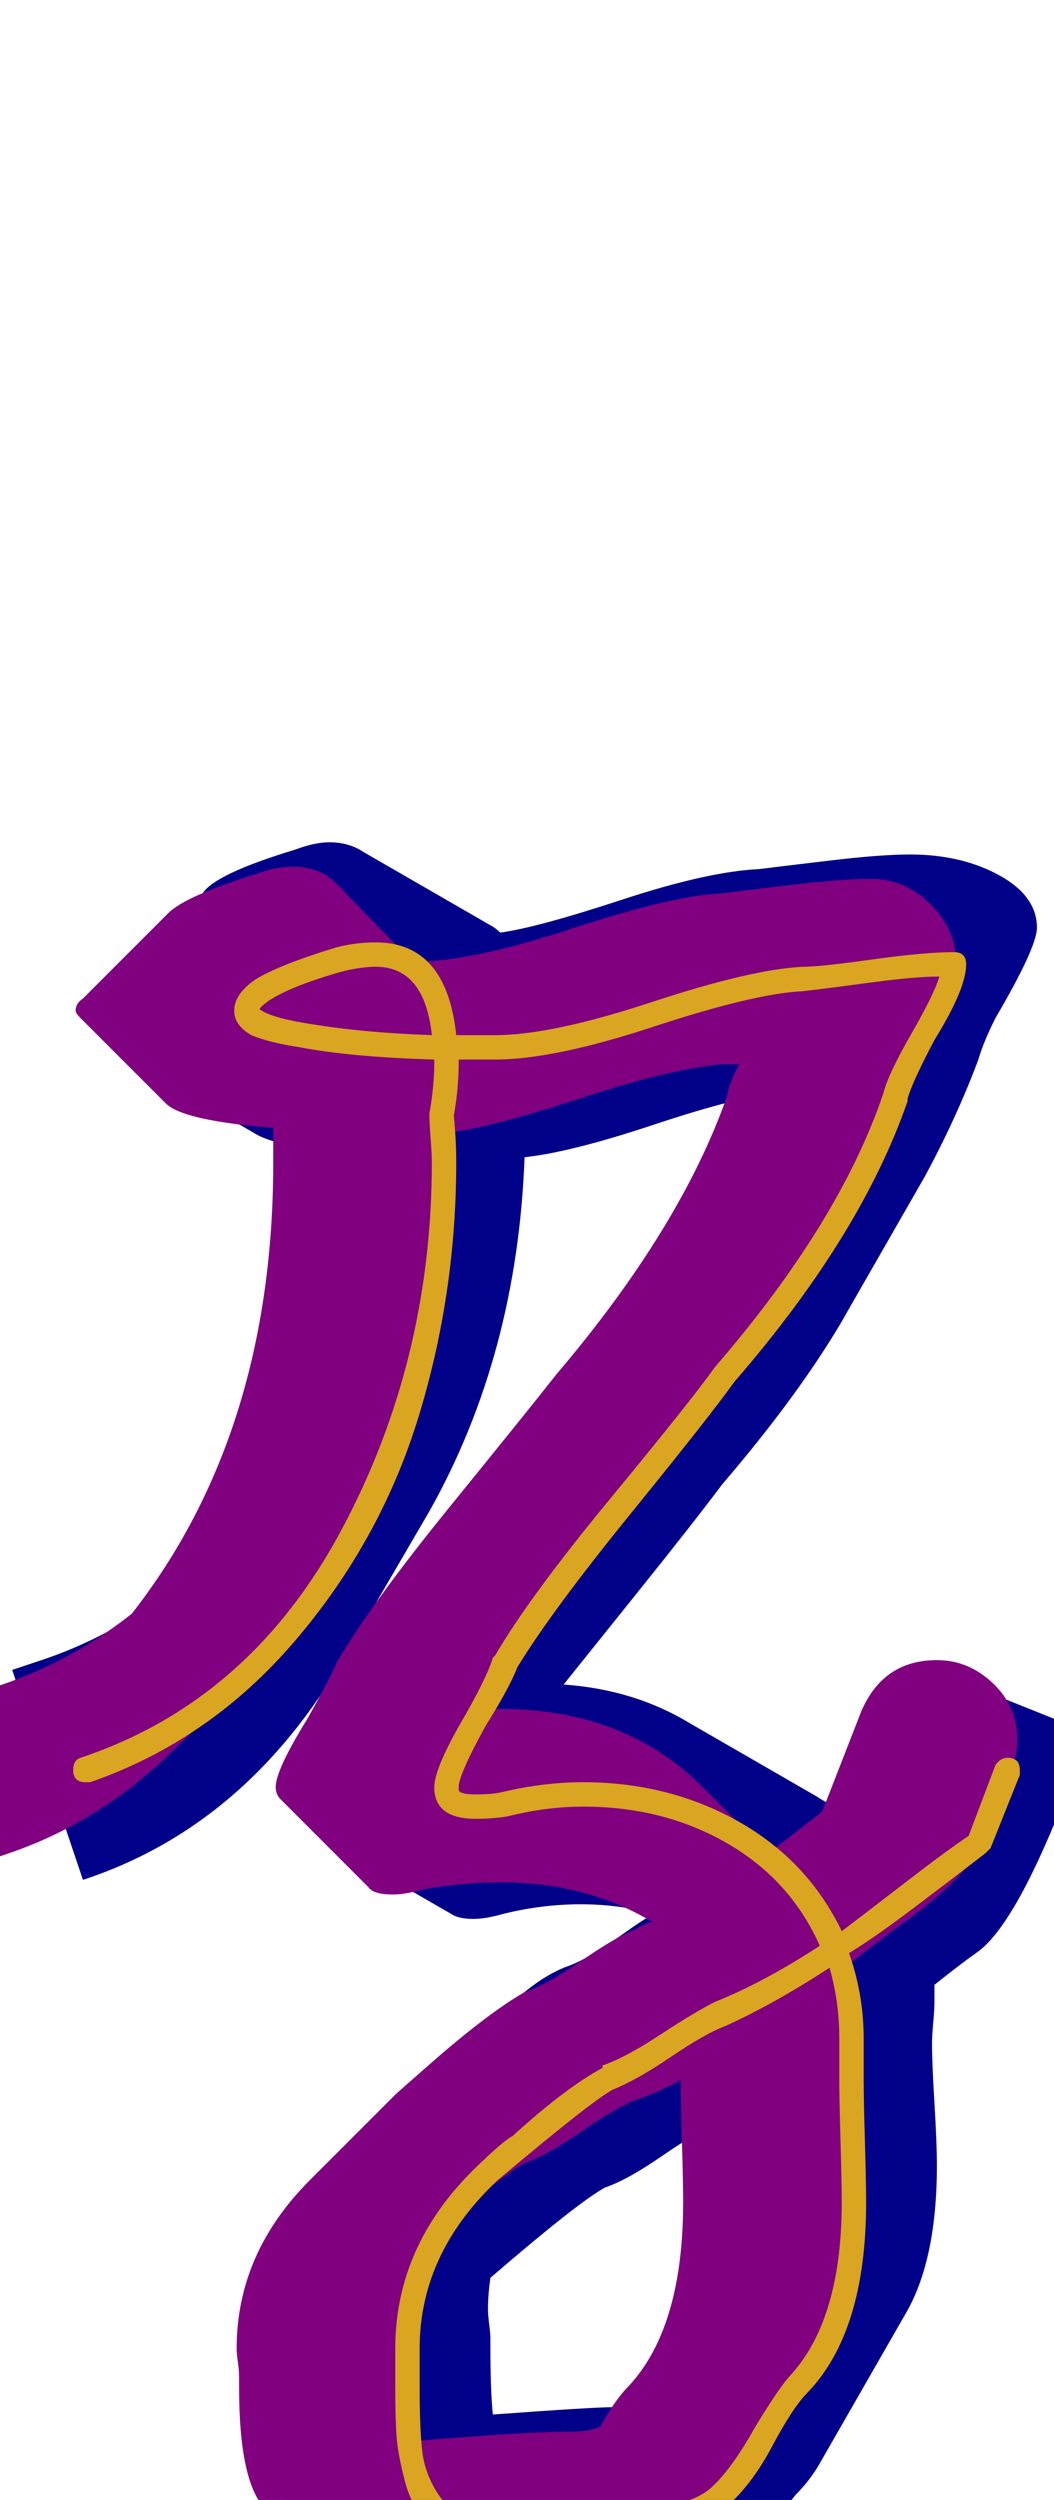 <svg xmlns="http://www.w3.org/2000/svg" id="glyph93" viewBox="0 0 432 1024">
  <defs/>
  <path fill="#000088" d="M114,989 Q114,987 113.5,983 Q113,979 113,977 Q113,953 126,931 L161,871 Q169,856 183,844 Q187,840 194,833.5 Q201,827 206,823 Q211,819 217.5,814 Q224,809 231,806 Q237,804 243.5,800 Q250,796 257,791 Q264,786 268,784 Q254,780 238,780 Q222,780 206,784 Q199,786 194,786 Q188,786 185,784 L133,754 Q129,752 129,747 Q129,741 138,726 Q152,702 154,696 Q157,688 189,636 Q203,612 236,572 Q269,532 279,518 Q295,499 307,482 Q308,480 313,467 Q318,454 322,447 Q303,449 268.5,460.5 Q234,472 215,474 Q212,555 176,619 L141,679 Q101,748 34,770 L5,684 L17,680 Q68,663 104,617 Q128,558 128,491 Q128,482 128,472 Q128,471 128,471 Q110,468 104,464 L52,434 Q48,432 48,429 Q48,428 48,426 L83,366 Q88,358 121,348 Q129,345 135,345 Q143,345 149,349 L201,379 Q203,380 205,382 Q220,380 255,368.5 Q290,357 311,356 Q319,355 340,352.5 Q361,350 373,350 Q394,350 409.5,358.5 Q425,367 425,380 Q425,388 408,417 Q403,427 401,434 Q392,458 379,482 L344,543 Q326,573 296,608 Q284,624 261.5,652 Q239,680 231,690 Q260,692 283,706 L335,736 Q338,738 342,740 Q347,737 355.5,730.5 Q364,724 368,721 L382,684 L447,710 L435,740 Q415,790 400,800 Q393,805 383,813 Q383,816 383,820 Q383,823 382.5,828.5 Q382,834 382,837 Q382,845 383,861.5 Q384,878 384,887 Q384,926 371,948 L336,1009 Q332,1016 326,1022 Q321,1028 312.5,1043.5 Q304,1059 294,1067.5 Q284,1076 268,1076 Q256,1076 232,1078 Q208,1080 196,1080 Q195,1080 195,1080 Q187,1080 182,1077 L130,1047 Q114,1038 114,993 Q114,992 114,990.5 Q114,989 114,989 Z M296,870 Q295,870 294,870 Q286,873 271.5,883 Q257,893 248,896 Q237,902 201,933 Q200,940 200,946 Q200,948 200.5,952 Q201,956 201,958 Q201,959 201,960.5 Q201,962 201,962 Q201,979 202,989 Q243,986 251,986 Q276,986 293,956 Q297,940 297,917 Q297,909 296.5,893 Q296,877 296,870 Z"/>
  <path fill="#800080" d="M98,974 Q98,971 97.5,967.5 Q97,964 97,962 Q97,923 127,893 L162,858 Q163,857 179,843 Q201,824 215,816 Q224,813 238.5,803 Q253,793 261,790 Q264,788 268,787 Q267,787 267,787 Q240,771 205,771 Q189,771 173,774 Q166,776 161,776 Q153,776 151,773 L115,737 Q113,735 113,732 Q113,725 126,704 Q135,688 138,681 Q152,657 184.5,617 Q217,577 228,563 Q279,503 298,449 Q299,443 303,436 Q299,436 295,436 Q274,438 237.5,450 Q201,462 183,464 Q183,470 183,476 Q183,534 164,589 Q145,644 108,681 L72,716 Q41,747 1,760 Q-4,762 -10,762 Q-23,762 -33,752 Q-43,742 -43,729 Q-43,704 -20,697 L1,690 Q30,680 54,661 Q112,587 112,476 Q112,469 112,462 Q75,459 68,452 L33,417 Q31,415 31,414 Q31,411 34,409 L69,374 Q76,367 105,358 Q113,355 120,355 Q131,355 138,362 L169,394 Q193,394 234,380.5 Q275,367 295,366 Q303,365 324,362.5 Q345,360 357,360 Q371,360 381.5,370.5 Q392,381 392,395 Q392,404 381,424 Q371,441 368,449 Q349,503 298,563 Q288,577 255.5,617 Q223,657 208,681 Q206,688 199,700 Q202,700 205,700 Q256,700 288,732 L315,759 Q323,753 337,742 L353,701 Q362,680 384,680 Q397,680 407,689.5 Q417,699 417,713 Q417,719 414,725 L402,755 Q397,769 367,790 Q359,796 346,806 Q350,820 350,835 Q350,838 350,843.5 Q350,849 350,852 Q350,860 350.5,877 Q351,894 351,902 Q351,953 328,977 Q323,983 314,998 Q305,1013 299,1019 L264,1055 Q252,1066 235,1066 Q223,1066 199,1068 Q175,1070 163,1070 Q162,1070 162,1070 Q151,1070 144,1064 L109,1028 Q98,1017 98,978 Q98,977 98,975.5 Q98,974 98,974 Z M279,852 Q270,857 261,860 Q253,863 238.5,873 Q224,883 215,886 Q202,894 185,909 Q168,933 168,962 Q168,964 168,967.5 Q168,971 168,974 Q168,974 168,975.5 Q168,977 168,978 Q168,992 169,1000 Q179,999 201,997.5 Q223,996 235,996 Q241,996 246,994 Q252,983 258,977 Q280,953 280,902 Q280,894 279.5,877 Q279,860 279,852 Z"/>
  <path fill="#daa520" d="M203,434 Q191,434 188,434 Q188,435 188,435 Q188,446 186,457 Q187,467 187,476 Q187,530 171.5,580.5 Q156,631 121,672 Q86,713 37,730 Q36,730 35,730 Q30,730 30,725 Q30,721 33,720 Q102,697 139.5,627.5 Q177,558 177,476 Q177,473 176.5,466.5 Q176,460 176,457 Q176,457 176,456 Q178,445 178,435 Q178,434 178,434 Q144,433 123,429 Q110,427 103,424 Q96,420 96,414 Q96,407 105,401 Q115,395 138,388 Q146,386 154,386 Q183,386 187,424 Q193,424 199,424 Q200,424 201,424 Q202,424 203,424 Q226,424 267,410.5 Q308,397 329,396 Q336,396 357.5,393 Q379,390 391,390 Q396,390 396,395 Q396,405 383,426 Q374,443 372,450 L372,451 Q353,506 301,566 Q291,580 258.5,620 Q226,660 212,683 Q209,691 199,707 Q188,727 188,732 Q188,733 188,733 Q188,735 195,735 Q202,735 206,734 Q223,730 239,730 Q274,730 302.5,746 Q331,762 345,791 Q353,785 370.5,771.5 Q388,758 397,752 L408,723 Q410,720 413,720 Q418,720 418,725 Q418,726 418,727 L406,757 Q405,758 404,759 Q395,766 376.5,780 Q358,794 348,800 Q354,817 354,835 Q354,838 354,843.5 Q354,849 354,852 Q354,860 354.5,877 Q355,894 355,902 Q355,955 331,980 Q325,986 316.5,1002 Q308,1018 297.5,1027 Q287,1036 269,1036 Q257,1036 232.5,1038 Q208,1040 196,1040 Q184,1040 176.5,1034 Q169,1028 166,1016.5 Q163,1005 162.5,997.5 Q162,990 162,978 Q162,977 162,975.5 Q162,974 162,974 Q162,973 162,972.5 Q162,972 162,971 Q162,966 162,962 Q162,918 198,885 Q200,883 204,879.5 Q208,876 210,875 Q232,855 247,847 Q247,846 247,846 Q256,843 270.5,833.5 Q285,824 293,820 Q313,812 336,797 Q324,770 298,755 Q272,740 239,740 Q224,740 208,744 Q202,745 195,745 Q178,745 178,732 Q178,724 191,702 Q200,686 202,679 Q202,679 203,678 Q217,654 250,614 Q283,574 293,560 Q344,501 362,448 Q364,440 373.5,423.5 Q383,407 385,400 Q375,400 356.5,402.5 Q338,405 329,406 Q309,407 268,420.5 Q227,434 203,434 Z M154,396 Q148,396 140,398 Q119,404 110,410 Q106,413 106,414 L106,413 Q110,417 131,420 Q150,423 177,424 Q174,396 154,396 Z M172,974 Q172,974 172,975.5 Q172,977 172,978 Q172,994 173,1003.5 Q174,1013 179.5,1021.5 Q185,1030 196,1030 Q197,1030 197,1030 Q209,1030 233,1028 Q257,1026 269,1026 Q284,1026 292,1018.5 Q300,1011 309,995 Q318,980 323,974 Q345,951 345,902 Q345,894 344.5,877 Q344,860 344,852 Q344,849 344,843.5 Q344,838 344,835 Q344,820 340,806 Q317,821 297,830 Q289,833 275,842.5 Q261,852 251,856 Q242,861 204,893 Q172,923 172,962 Q172,964 172,967.5 Q172,971 172,974 Z"/>
</svg>
